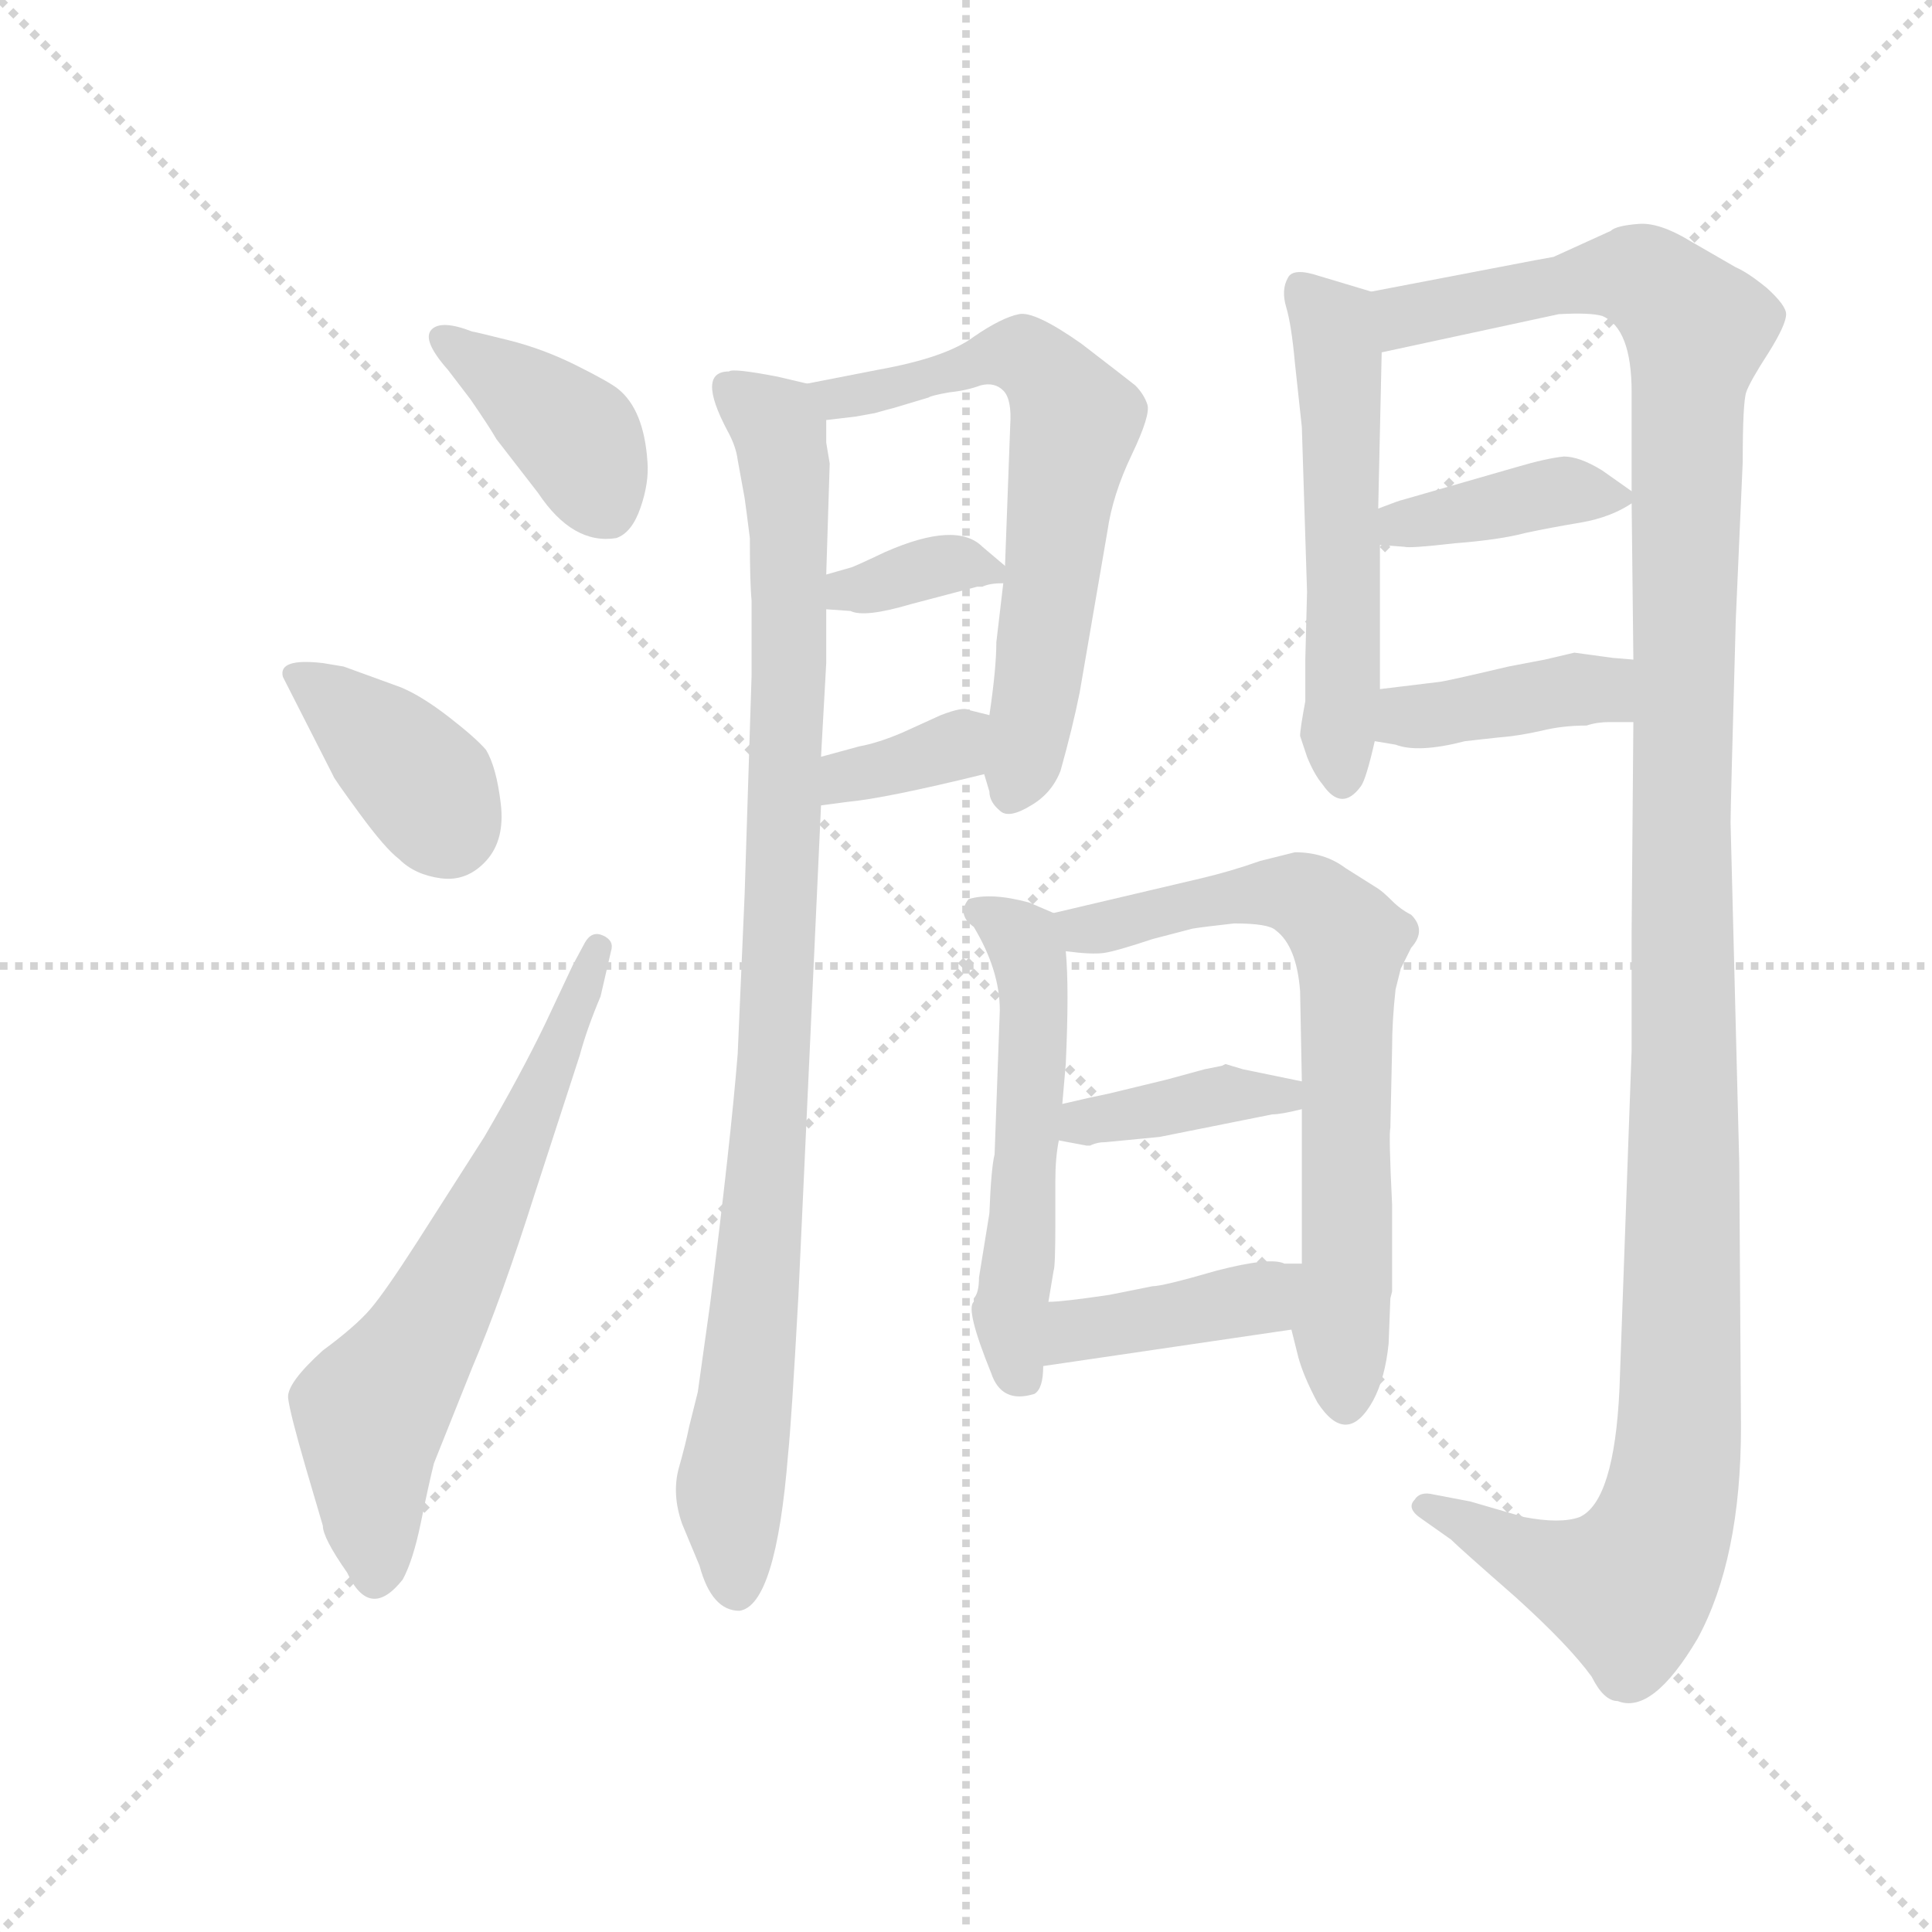 <svg version="1.1" viewBox="0 0 1024 1024" xmlns="http://www.w3.org/2000/svg">
  <g stroke="lightgray" stroke-dasharray="1,1" stroke-width="1" transform="scale(4, 4)">
    <line x1="0" y1="0" x2="256" y2="256"></line>
    <line x1="256" y1="0" x2="0" y2="256"></line>
    <line x1="128" y1="0" x2="128" y2="256"></line>
    <line x1="0" y1="128" x2="256" y2="128"></line>
  </g>
  <g transform="scale(0.92, -0.92) translate(60, -850)">
    <style type="text/css">
      
        @keyframes keyframes0 {
          from {
            stroke: blue;
            stroke-dashoffset: 397;
            stroke-width: 128;
          }
          56% {
            animation-timing-function: step-end;
            stroke: blue;
            stroke-dashoffset: 0;
            stroke-width: 128;
          }
          to {
            stroke: black;
            stroke-width: 1024;
          }
        }
        #make-me-a-hanzi-animation-0 {
          animation: keyframes0 0.573s both;
          animation-delay: 0s;
          animation-timing-function: linear;
        }
      
        @keyframes keyframes1 {
          from {
            stroke: blue;
            stroke-dashoffset: 376;
            stroke-width: 128;
          }
          55% {
            animation-timing-function: step-end;
            stroke: blue;
            stroke-dashoffset: 0;
            stroke-width: 128;
          }
          to {
            stroke: black;
            stroke-width: 1024;
          }
        }
        #make-me-a-hanzi-animation-1 {
          animation: keyframes1 0.556s both;
          animation-delay: 0.573s;
          animation-timing-function: linear;
        }
      
        @keyframes keyframes2 {
          from {
            stroke: blue;
            stroke-dashoffset: 645;
            stroke-width: 128;
          }
          68% {
            animation-timing-function: step-end;
            stroke: blue;
            stroke-dashoffset: 0;
            stroke-width: 128;
          }
          to {
            stroke: black;
            stroke-width: 1024;
          }
        }
        #make-me-a-hanzi-animation-2 {
          animation: keyframes2 0.775s both;
          animation-delay: 1.129s;
          animation-timing-function: linear;
        }
      
        @keyframes keyframes3 {
          from {
            stroke: blue;
            stroke-dashoffset: 965;
            stroke-width: 128;
          }
          76% {
            animation-timing-function: step-end;
            stroke: blue;
            stroke-dashoffset: 0;
            stroke-width: 128;
          }
          to {
            stroke: black;
            stroke-width: 1024;
          }
        }
        #make-me-a-hanzi-animation-3 {
          animation: keyframes3 1.035s both;
          animation-delay: 1.904s;
          animation-timing-function: linear;
        }
      
        @keyframes keyframes4 {
          from {
            stroke: blue;
            stroke-dashoffset: 644;
            stroke-width: 128;
          }
          68% {
            animation-timing-function: step-end;
            stroke: blue;
            stroke-dashoffset: 0;
            stroke-width: 128;
          }
          to {
            stroke: black;
            stroke-width: 1024;
          }
        }
        #make-me-a-hanzi-animation-4 {
          animation: keyframes4 0.774s both;
          animation-delay: 2.939s;
          animation-timing-function: linear;
        }
      
        @keyframes keyframes5 {
          from {
            stroke: blue;
            stroke-dashoffset: 349;
            stroke-width: 128;
          }
          53% {
            animation-timing-function: step-end;
            stroke: blue;
            stroke-dashoffset: 0;
            stroke-width: 128;
          }
          to {
            stroke: black;
            stroke-width: 1024;
          }
        }
        #make-me-a-hanzi-animation-5 {
          animation: keyframes5 0.534s both;
          animation-delay: 3.713s;
          animation-timing-function: linear;
        }
      
        @keyframes keyframes6 {
          from {
            stroke: blue;
            stroke-dashoffset: 351;
            stroke-width: 128;
          }
          53% {
            animation-timing-function: step-end;
            stroke: blue;
            stroke-dashoffset: 0;
            stroke-width: 128;
          }
          to {
            stroke: black;
            stroke-width: 1024;
          }
        }
        #make-me-a-hanzi-animation-6 {
          animation: keyframes6 0.536s both;
          animation-delay: 4.247s;
          animation-timing-function: linear;
        }
      
        @keyframes keyframes7 {
          from {
            stroke: blue;
            stroke-dashoffset: 546;
            stroke-width: 128;
          }
          64% {
            animation-timing-function: step-end;
            stroke: blue;
            stroke-dashoffset: 0;
            stroke-width: 128;
          }
          to {
            stroke: black;
            stroke-width: 1024;
          }
        }
        #make-me-a-hanzi-animation-7 {
          animation: keyframes7 0.694s both;
          animation-delay: 4.783s;
          animation-timing-function: linear;
        }
      
        @keyframes keyframes8 {
          from {
            stroke: blue;
            stroke-dashoffset: 1311;
            stroke-width: 128;
          }
          81% {
            animation-timing-function: step-end;
            stroke: blue;
            stroke-dashoffset: 0;
            stroke-width: 128;
          }
          to {
            stroke: black;
            stroke-width: 1024;
          }
        }
        #make-me-a-hanzi-animation-8 {
          animation: keyframes8 1.317s both;
          animation-delay: 5.477s;
          animation-timing-function: linear;
        }
      
        @keyframes keyframes9 {
          from {
            stroke: blue;
            stroke-dashoffset: 389;
            stroke-width: 128;
          }
          56% {
            animation-timing-function: step-end;
            stroke: blue;
            stroke-dashoffset: 0;
            stroke-width: 128;
          }
          to {
            stroke: black;
            stroke-width: 1024;
          }
        }
        #make-me-a-hanzi-animation-9 {
          animation: keyframes9 0.567s both;
          animation-delay: 6.794s;
          animation-timing-function: linear;
        }
      
        @keyframes keyframes10 {
          from {
            stroke: blue;
            stroke-dashoffset: 400;
            stroke-width: 128;
          }
          57% {
            animation-timing-function: step-end;
            stroke: blue;
            stroke-dashoffset: 0;
            stroke-width: 128;
          }
          to {
            stroke: black;
            stroke-width: 1024;
          }
        }
        #make-me-a-hanzi-animation-10 {
          animation: keyframes10 0.576s both;
          animation-delay: 7.361s;
          animation-timing-function: linear;
        }
      
        @keyframes keyframes11 {
          from {
            stroke: blue;
            stroke-dashoffset: 540;
            stroke-width: 128;
          }
          64% {
            animation-timing-function: step-end;
            stroke: blue;
            stroke-dashoffset: 0;
            stroke-width: 128;
          }
          to {
            stroke: black;
            stroke-width: 1024;
          }
        }
        #make-me-a-hanzi-animation-11 {
          animation: keyframes11 0.689s both;
          animation-delay: 7.936s;
          animation-timing-function: linear;
        }
      
        @keyframes keyframes12 {
          from {
            stroke: blue;
            stroke-dashoffset: 694;
            stroke-width: 128;
          }
          69% {
            animation-timing-function: step-end;
            stroke: blue;
            stroke-dashoffset: 0;
            stroke-width: 128;
          }
          to {
            stroke: black;
            stroke-width: 1024;
          }
        }
        #make-me-a-hanzi-animation-12 {
          animation: keyframes12 0.815s both;
          animation-delay: 8.626s;
          animation-timing-function: linear;
        }
      
        @keyframes keyframes13 {
          from {
            stroke: blue;
            stroke-dashoffset: 388;
            stroke-width: 128;
          }
          56% {
            animation-timing-function: step-end;
            stroke: blue;
            stroke-dashoffset: 0;
            stroke-width: 128;
          }
          to {
            stroke: black;
            stroke-width: 1024;
          }
        }
        #make-me-a-hanzi-animation-13 {
          animation: keyframes13 0.566s both;
          animation-delay: 9.441s;
          animation-timing-function: linear;
        }
      
        @keyframes keyframes14 {
          from {
            stroke: blue;
            stroke-dashoffset: 406;
            stroke-width: 128;
          }
          57% {
            animation-timing-function: step-end;
            stroke: blue;
            stroke-dashoffset: 0;
            stroke-width: 128;
          }
          to {
            stroke: black;
            stroke-width: 1024;
          }
        }
        #make-me-a-hanzi-animation-14 {
          animation: keyframes14 0.58s both;
          animation-delay: 10.006s;
          animation-timing-function: linear;
        }
      
    </style>
    
      <path d="M 198 637 L 211 620 Q 222 604 226 597 L 250 566 Q 270 536 295 540 Q 304 543 309 557.5 Q 314 572 313 584 Q 311 614 296 626 Q 291 630 272 639.5 Q 253 649 233 654 Q 213 659 212 659 Q 194 666 188.5 660 Q 183 654 198 637 Z" fill="lightgray"></path>
    
      <path d="M 138 466 L 126 468 Q 100 471 103 460 L 132 403 Q 132 402 147 381.5 Q 162 361 170 355 Q 179 346 194 344 Q 209 342 220 354 Q 231 366 228.5 387 Q 226 408 220 418 Q 214 425 198.5 437 Q 183 449 171 454 L 138 466 Z" fill="lightgray"></path>
    
      <path d="M 126 -29 Q 126 -36 140 -56 Q 153 -84 172 -60 Q 178 -49 182.5 -27 Q 187 -5 190 7 L 212 62 Q 229 102 248 162 L 274 242 Q 278 257 286 276 L 292 302 Q 294 308 287.5 311 Q 281 314 277 307 L 270 294 L 254 260 Q 240 231 219 195 L 180 134 Q 162 106 153.5 96 Q 145 86 126 72 Q 105 53 106 44.5 Q 107 36 116 5 L 126 -29 Z" fill="lightgray"></path>
    
      <path d="M 360 636 Q 341 636 359 602 Q 364 593 365 585 L 369 563 Q 370 556 372 540 Q 372 514 373 504 L 373 461 L 369 335 L 365 243 Q 361 193 349 98 L 342 48 L 337 28 Q 335 18 331 4 Q 327 -11 333 -28 L 343 -52 Q 350 -78 366 -78 Q 387 -75 394 12 Q 396 31 400 104 L 413 386 L 413 414 L 416 468 L 416 499 L 416 519 L 418 583 L 416 595 L 416 608 C 415 627 415 627 405 629 L 388 633 Q 362 638 360 636 Z" fill="lightgray"></path>
    
      <path d="M 507 404 L 510 394 Q 510 388 516 383 Q 521 378 534 386 Q 546 393 551 406 Q 558 431 562 451 L 578 544 Q 581 565 592 588 Q 603 611 601 617 Q 599 623 594 628 Q 589 632 563 652 Q 536 671 527 669 Q 517 667 501 656 Q 485 644 446 637 L 405 629 C 376 623 386 604 416 608 L 433 610 L 444 612 Q 451 614 455 615 L 475 621 Q 476 622 487 624 Q 497 625 505 628 Q 513 630 518 625 Q 523 620 522 605 L 519 524 L 518 514 L 514 480 Q 514 465 510 438 L 507 404 Z" fill="lightgray"></path>
    
      <path d="M 503 512 L 506 512 Q 510 514 518 514 C 530 514 530 514 519 524 L 506 535 Q 491 550 450 532 Q 431 523 430 523 L 416 519 C 387 511 386 501 416 499 L 430 498 Q 438 494 465 502 L 503 512 Z" fill="lightgray"></path>
    
      <path d="M 413 386 L 428 388 Q 450 390 507 404 C 536 411 539 431 510 438 L 498 441 Q 495 443 482 438 L 460 428 Q 446 422 435 420 L 413 414 C 384 406 383 382 413 386 Z" fill="lightgray"></path>
    
      <path d="M 730 682 L 700 691 Q 685 696 682 690 Q 678 683 681 673 Q 684 663 686 641 L 690 604 L 693 509 L 692 470 L 692 446 Q 689 430 689 426 L 693 414 Q 697 404 702 398 Q 713 382 724 397 Q 727 401 732 423 L 735 453 L 735 536 L 734 557 L 736 647 C 737 677 737 680 730 682 Z" fill="lightgray"></path>
    
      <path d="M 787 -15 L 766 -11 Q 758 -9 755 -14 Q 750 -19 759 -25 L 776 -37 Q 781 -42 813 -70 Q 844 -98 857 -116 Q 864 -130 872 -130 Q 892 -138 918 -94 Q 943 -48 943 28 L 942 180 L 937 376 Q 937 385 940 493 L 944 584 Q 944 618 946 624 Q 948 630 959 647 Q 969 663 969 669 Q 969 674 958 684 Q 947 693 940 696 L 914 711 Q 896 722 884 721 Q 871 720 868 717 L 835 702 L 824 700 L 730 682 C 701 676 707 641 736 647 L 838 669 Q 856 670 863 668 Q 880 661 880 624 L 880 567 L 880 560 L 881 470 L 881 434 L 880 314 L 880 245 L 873 50 Q 870 -15 850 -24 Q 839 -28 818 -24 L 787 -15 Z" fill="lightgray"></path>
    
      <path d="M 735 536 L 749 535 Q 752 534 778 537 Q 804 539 819 543 Q 833 546 851 549 Q 868 552 880 560 C 885 563 885 563 880 567 L 863 579 Q 850 587 841 587 Q 831 586 814 581 L 748 562 Q 747 562 734 557 C 706 546 705 538 735 536 Z" fill="lightgray"></path>
    
      <path d="M 732 423 L 744 421 Q 757 416 784 423 L 802 425 Q 815 426 828 429 Q 840 432 854 432 Q 860 434 867 434 L 881 434 C 911 434 911 468 881 470 L 869 471 L 847 474 L 830 470 L 809 466 Q 771 457 768 457 L 735 453 C 705 449 702 428 732 423 Z" fill="lightgray"></path>
    
      <path d="M 547 324 L 533 330 Q 511 336 498 332 Q 491 323 501 316 Q 516 291 516 268 L 513 185 Q 511 177 510 151 L 504 114 Q 504 105 501 102 L 501 100 Q 496 96 511 59 Q 517 41 536 47 Q 541 50 541 63 L 544 100 L 547 118 Q 548 120 548 146 L 548 170 Q 548 183 550 193 L 552 214 L 554 237 Q 556 281 554 302 C 553 322 553 322 547 324 Z" fill="lightgray"></path>
    
      <path d="M 741 102 L 742 106 L 742 156 Q 740 197 741 200 L 742 246 Q 742 262 744 280 L 747 292 L 753 304 Q 762 314 753 323 Q 747 326 742 331 Q 737 336 734 338 L 715 350 Q 703 359 686 359 L 666 354 Q 649 348 632 344 L 547 324 C 518 317 524 305 554 302 Q 569 300 576 301 Q 583 302 604 309 L 627 315 Q 633 316 651 318 Q 671 318 675 314 Q 687 305 689 279 L 690 227 L 690 211 L 690 122 L 684 84 L 688 68 Q 691 57 699 42 Q 716 16 731 43 Q 738 56 740 76 L 741 102 Z" fill="lightgray"></path>
    
      <path d="M 608 195 L 673 208 Q 678 208 690 211 C 719 218 719 221 690 227 L 656 234 L 646 237 L 644 236 Q 639 235 634 234 L 612 228 L 579 220 Q 569 218 552 214 C 523 207 521 199 550 193 L 566 190 L 568 190 Q 572 192 577 192 L 608 195 Z" fill="lightgray"></path>
    
      <path d="M 541 63 L 684 84 C 714 88 720 122 690 122 L 680 122 Q 672 126 641 118 Q 610 109 604 109 L 579 104 Q 552 100 544 100 C 514 98 511 59 541 63 Z" fill="lightgray"></path>
    
    
      <clipPath id="make-me-a-hanzi-clip-0">
        <path d="M 198 637 L 211 620 Q 222 604 226 597 L 250 566 Q 270 536 295 540 Q 304 543 309 557.5 Q 314 572 313 584 Q 311 614 296 626 Q 291 630 272 639.5 Q 253 649 233 654 Q 213 659 212 659 Q 194 666 188.5 660 Q 183 654 198 637 Z"></path>
      </clipPath>
      <path clip-path="url(#make-me-a-hanzi-clip-0)" d="M 195 655 L 273 597 L 289 556" fill="none" id="make-me-a-hanzi-animation-0" stroke-dasharray="269 538" stroke-linecap="round"></path>
    
      <clipPath id="make-me-a-hanzi-clip-1">
        <path d="M 138 466 L 126 468 Q 100 471 103 460 L 132 403 Q 132 402 147 381.5 Q 162 361 170 355 Q 179 346 194 344 Q 209 342 220 354 Q 231 366 228.5 387 Q 226 408 220 418 Q 214 425 198.5 437 Q 183 449 171 454 L 138 466 Z"></path>
      </clipPath>
      <path clip-path="url(#make-me-a-hanzi-clip-1)" d="M 116 458 L 187 395 L 198 372" fill="none" id="make-me-a-hanzi-animation-1" stroke-dasharray="248 496" stroke-linecap="round"></path>
    
      <clipPath id="make-me-a-hanzi-clip-2">
        <path d="M 126 -29 Q 126 -36 140 -56 Q 153 -84 172 -60 Q 178 -49 182.5 -27 Q 187 -5 190 7 L 212 62 Q 229 102 248 162 L 274 242 Q 278 257 286 276 L 292 302 Q 294 308 287.5 311 Q 281 314 277 307 L 270 294 L 254 260 Q 240 231 219 195 L 180 134 Q 162 106 153.5 96 Q 145 86 126 72 Q 105 53 106 44.5 Q 107 36 116 5 L 126 -29 Z"></path>
      </clipPath>
      <path clip-path="url(#make-me-a-hanzi-clip-2)" d="M 157 -54 L 154 37 L 225 160 L 284 304" fill="none" id="make-me-a-hanzi-animation-2" stroke-dasharray="517 1034" stroke-linecap="round"></path>
    
      <clipPath id="make-me-a-hanzi-clip-3">
        <path d="M 360 636 Q 341 636 359 602 Q 364 593 365 585 L 369 563 Q 370 556 372 540 Q 372 514 373 504 L 373 461 L 369 335 L 365 243 Q 361 193 349 98 L 342 48 L 337 28 Q 335 18 331 4 Q 327 -11 333 -28 L 343 -52 Q 350 -78 366 -78 Q 387 -75 394 12 Q 396 31 400 104 L 413 386 L 413 414 L 416 468 L 416 499 L 416 519 L 418 583 L 416 595 L 416 608 C 415 627 415 627 405 629 L 388 633 Q 362 638 360 636 Z"></path>
      </clipPath>
      <path clip-path="url(#make-me-a-hanzi-clip-3)" d="M 359 626 L 387 606 L 395 539 L 385 222 L 360 -14 L 364 -66" fill="none" id="make-me-a-hanzi-animation-3" stroke-dasharray="837 1674" stroke-linecap="round"></path>
    
      <clipPath id="make-me-a-hanzi-clip-4">
        <path d="M 507 404 L 510 394 Q 510 388 516 383 Q 521 378 534 386 Q 546 393 551 406 Q 558 431 562 451 L 578 544 Q 581 565 592 588 Q 603 611 601 617 Q 599 623 594 628 Q 589 632 563 652 Q 536 671 527 669 Q 517 667 501 656 Q 485 644 446 637 L 405 629 C 376 623 386 604 416 608 L 433 610 L 444 612 Q 451 614 455 615 L 475 621 Q 476 622 487 624 Q 497 625 505 628 Q 513 630 518 625 Q 523 620 522 605 L 519 524 L 518 514 L 514 480 Q 514 465 510 438 L 507 404 Z"></path>
      </clipPath>
      <path clip-path="url(#make-me-a-hanzi-clip-4)" d="M 413 626 L 422 620 L 436 622 L 531 645 L 560 607 L 537 449 L 522 393" fill="none" id="make-me-a-hanzi-animation-4" stroke-dasharray="516 1032" stroke-linecap="round"></path>
    
      <clipPath id="make-me-a-hanzi-clip-5">
        <path d="M 503 512 L 506 512 Q 510 514 518 514 C 530 514 530 514 519 524 L 506 535 Q 491 550 450 532 Q 431 523 430 523 L 416 519 C 387 511 386 501 416 499 L 430 498 Q 438 494 465 502 L 503 512 Z"></path>
      </clipPath>
      <path clip-path="url(#make-me-a-hanzi-clip-5)" d="M 423 504 L 429 511 L 480 524 L 511 520" fill="none" id="make-me-a-hanzi-animation-5" stroke-dasharray="221 442" stroke-linecap="round"></path>
    
      <clipPath id="make-me-a-hanzi-clip-6">
        <path d="M 413 386 L 428 388 Q 450 390 507 404 C 536 411 539 431 510 438 L 498 441 Q 495 443 482 438 L 460 428 Q 446 422 435 420 L 413 414 C 384 406 383 382 413 386 Z"></path>
      </clipPath>
      <path clip-path="url(#make-me-a-hanzi-clip-6)" d="M 420 393 L 427 403 L 489 419 L 502 433" fill="none" id="make-me-a-hanzi-animation-6" stroke-dasharray="223 446" stroke-linecap="round"></path>
    
      <clipPath id="make-me-a-hanzi-clip-7">
        <path d="M 730 682 L 700 691 Q 685 696 682 690 Q 678 683 681 673 Q 684 663 686 641 L 690 604 L 693 509 L 692 470 L 692 446 Q 689 430 689 426 L 693 414 Q 697 404 702 398 Q 713 382 724 397 Q 727 401 732 423 L 735 453 L 735 536 L 734 557 L 736 647 C 737 677 737 680 730 682 Z"></path>
      </clipPath>
      <path clip-path="url(#make-me-a-hanzi-clip-7)" d="M 689 684 L 709 660 L 710 649 L 713 401" fill="none" id="make-me-a-hanzi-animation-7" stroke-dasharray="418 836" stroke-linecap="round"></path>
    
      <clipPath id="make-me-a-hanzi-clip-8">
        <path d="M 787 -15 L 766 -11 Q 758 -9 755 -14 Q 750 -19 759 -25 L 776 -37 Q 781 -42 813 -70 Q 844 -98 857 -116 Q 864 -130 872 -130 Q 892 -138 918 -94 Q 943 -48 943 28 L 942 180 L 937 376 Q 937 385 940 493 L 944 584 Q 944 618 946 624 Q 948 630 959 647 Q 969 663 969 669 Q 969 674 958 684 Q 947 693 940 696 L 914 711 Q 896 722 884 721 Q 871 720 868 717 L 835 702 L 824 700 L 730 682 C 701 676 707 641 736 647 L 838 669 Q 856 670 863 668 Q 880 661 880 624 L 880 567 L 880 560 L 881 470 L 881 434 L 880 314 L 880 245 L 873 50 Q 870 -15 850 -24 Q 839 -28 818 -24 L 787 -15 Z"></path>
      </clipPath>
      <path clip-path="url(#make-me-a-hanzi-clip-8)" d="M 742 654 L 749 668 L 873 692 L 893 685 L 918 660 L 910 523 L 909 66 L 899 -26 L 878 -65 L 820 -48 L 762 -18" fill="none" id="make-me-a-hanzi-animation-8" stroke-dasharray="1183 2366" stroke-linecap="round"></path>
    
      <clipPath id="make-me-a-hanzi-clip-9">
        <path d="M 735 536 L 749 535 Q 752 534 778 537 Q 804 539 819 543 Q 833 546 851 549 Q 868 552 880 560 C 885 563 885 563 880 567 L 863 579 Q 850 587 841 587 Q 831 586 814 581 L 748 562 Q 747 562 734 557 C 706 546 705 538 735 536 Z"></path>
      </clipPath>
      <path clip-path="url(#make-me-a-hanzi-clip-9)" d="M 742 542 L 748 548 L 826 565 L 871 564" fill="none" id="make-me-a-hanzi-animation-9" stroke-dasharray="261 522" stroke-linecap="round"></path>
    
      <clipPath id="make-me-a-hanzi-clip-10">
        <path d="M 732 423 L 744 421 Q 757 416 784 423 L 802 425 Q 815 426 828 429 Q 840 432 854 432 Q 860 434 867 434 L 881 434 C 911 434 911 468 881 470 L 869 471 L 847 474 L 830 470 L 809 466 Q 771 457 768 457 L 735 453 C 705 449 702 428 732 423 Z"></path>
      </clipPath>
      <path clip-path="url(#make-me-a-hanzi-clip-10)" d="M 739 430 L 751 437 L 850 453 L 862 453 L 874 440" fill="none" id="make-me-a-hanzi-animation-10" stroke-dasharray="272 544" stroke-linecap="round"></path>
    
      <clipPath id="make-me-a-hanzi-clip-11">
        <path d="M 547 324 L 533 330 Q 511 336 498 332 Q 491 323 501 316 Q 516 291 516 268 L 513 185 Q 511 177 510 151 L 504 114 Q 504 105 501 102 L 501 100 Q 496 96 511 59 Q 517 41 536 47 Q 541 50 541 63 L 544 100 L 547 118 Q 548 120 548 146 L 548 170 Q 548 183 550 193 L 552 214 L 554 237 Q 556 281 554 302 C 553 322 553 322 547 324 Z"></path>
      </clipPath>
      <path clip-path="url(#make-me-a-hanzi-clip-11)" d="M 504 325 L 523 315 L 535 287 L 529 136 L 522 92 L 528 56" fill="none" id="make-me-a-hanzi-animation-11" stroke-dasharray="412 824" stroke-linecap="round"></path>
    
      <clipPath id="make-me-a-hanzi-clip-12">
        <path d="M 741 102 L 742 106 L 742 156 Q 740 197 741 200 L 742 246 Q 742 262 744 280 L 747 292 L 753 304 Q 762 314 753 323 Q 747 326 742 331 Q 737 336 734 338 L 715 350 Q 703 359 686 359 L 666 354 Q 649 348 632 344 L 547 324 C 518 317 524 305 554 302 Q 569 300 576 301 Q 583 302 604 309 L 627 315 Q 633 316 651 318 Q 671 318 675 314 Q 687 305 689 279 L 690 227 L 690 211 L 690 122 L 684 84 L 688 68 Q 691 57 699 42 Q 716 16 731 43 Q 738 56 740 76 L 741 102 Z"></path>
      </clipPath>
      <path clip-path="url(#make-me-a-hanzi-clip-12)" d="M 555 321 L 564 314 L 678 335 L 699 328 L 717 308 L 715 46" fill="none" id="make-me-a-hanzi-animation-12" stroke-dasharray="566 1132" stroke-linecap="round"></path>
    
      <clipPath id="make-me-a-hanzi-clip-13">
        <path d="M 608 195 L 673 208 Q 678 208 690 211 C 719 218 719 221 690 227 L 656 234 L 646 237 L 644 236 Q 639 235 634 234 L 612 228 L 579 220 Q 569 218 552 214 C 523 207 521 199 550 193 L 566 190 L 568 190 Q 572 192 577 192 L 608 195 Z"></path>
      </clipPath>
      <path clip-path="url(#make-me-a-hanzi-clip-13)" d="M 555 198 L 647 220 L 684 215" fill="none" id="make-me-a-hanzi-animation-13" stroke-dasharray="260 520" stroke-linecap="round"></path>
    
      <clipPath id="make-me-a-hanzi-clip-14">
        <path d="M 541 63 L 684 84 C 714 88 720 122 690 122 L 680 122 Q 672 126 641 118 Q 610 109 604 109 L 579 104 Q 552 100 544 100 C 514 98 511 59 541 63 Z"></path>
      </clipPath>
      <path clip-path="url(#make-me-a-hanzi-clip-14)" d="M 547 69 L 560 82 L 666 102 L 685 116" fill="none" id="make-me-a-hanzi-animation-14" stroke-dasharray="278 556" stroke-linecap="round"></path>
    
  </g>
</svg>